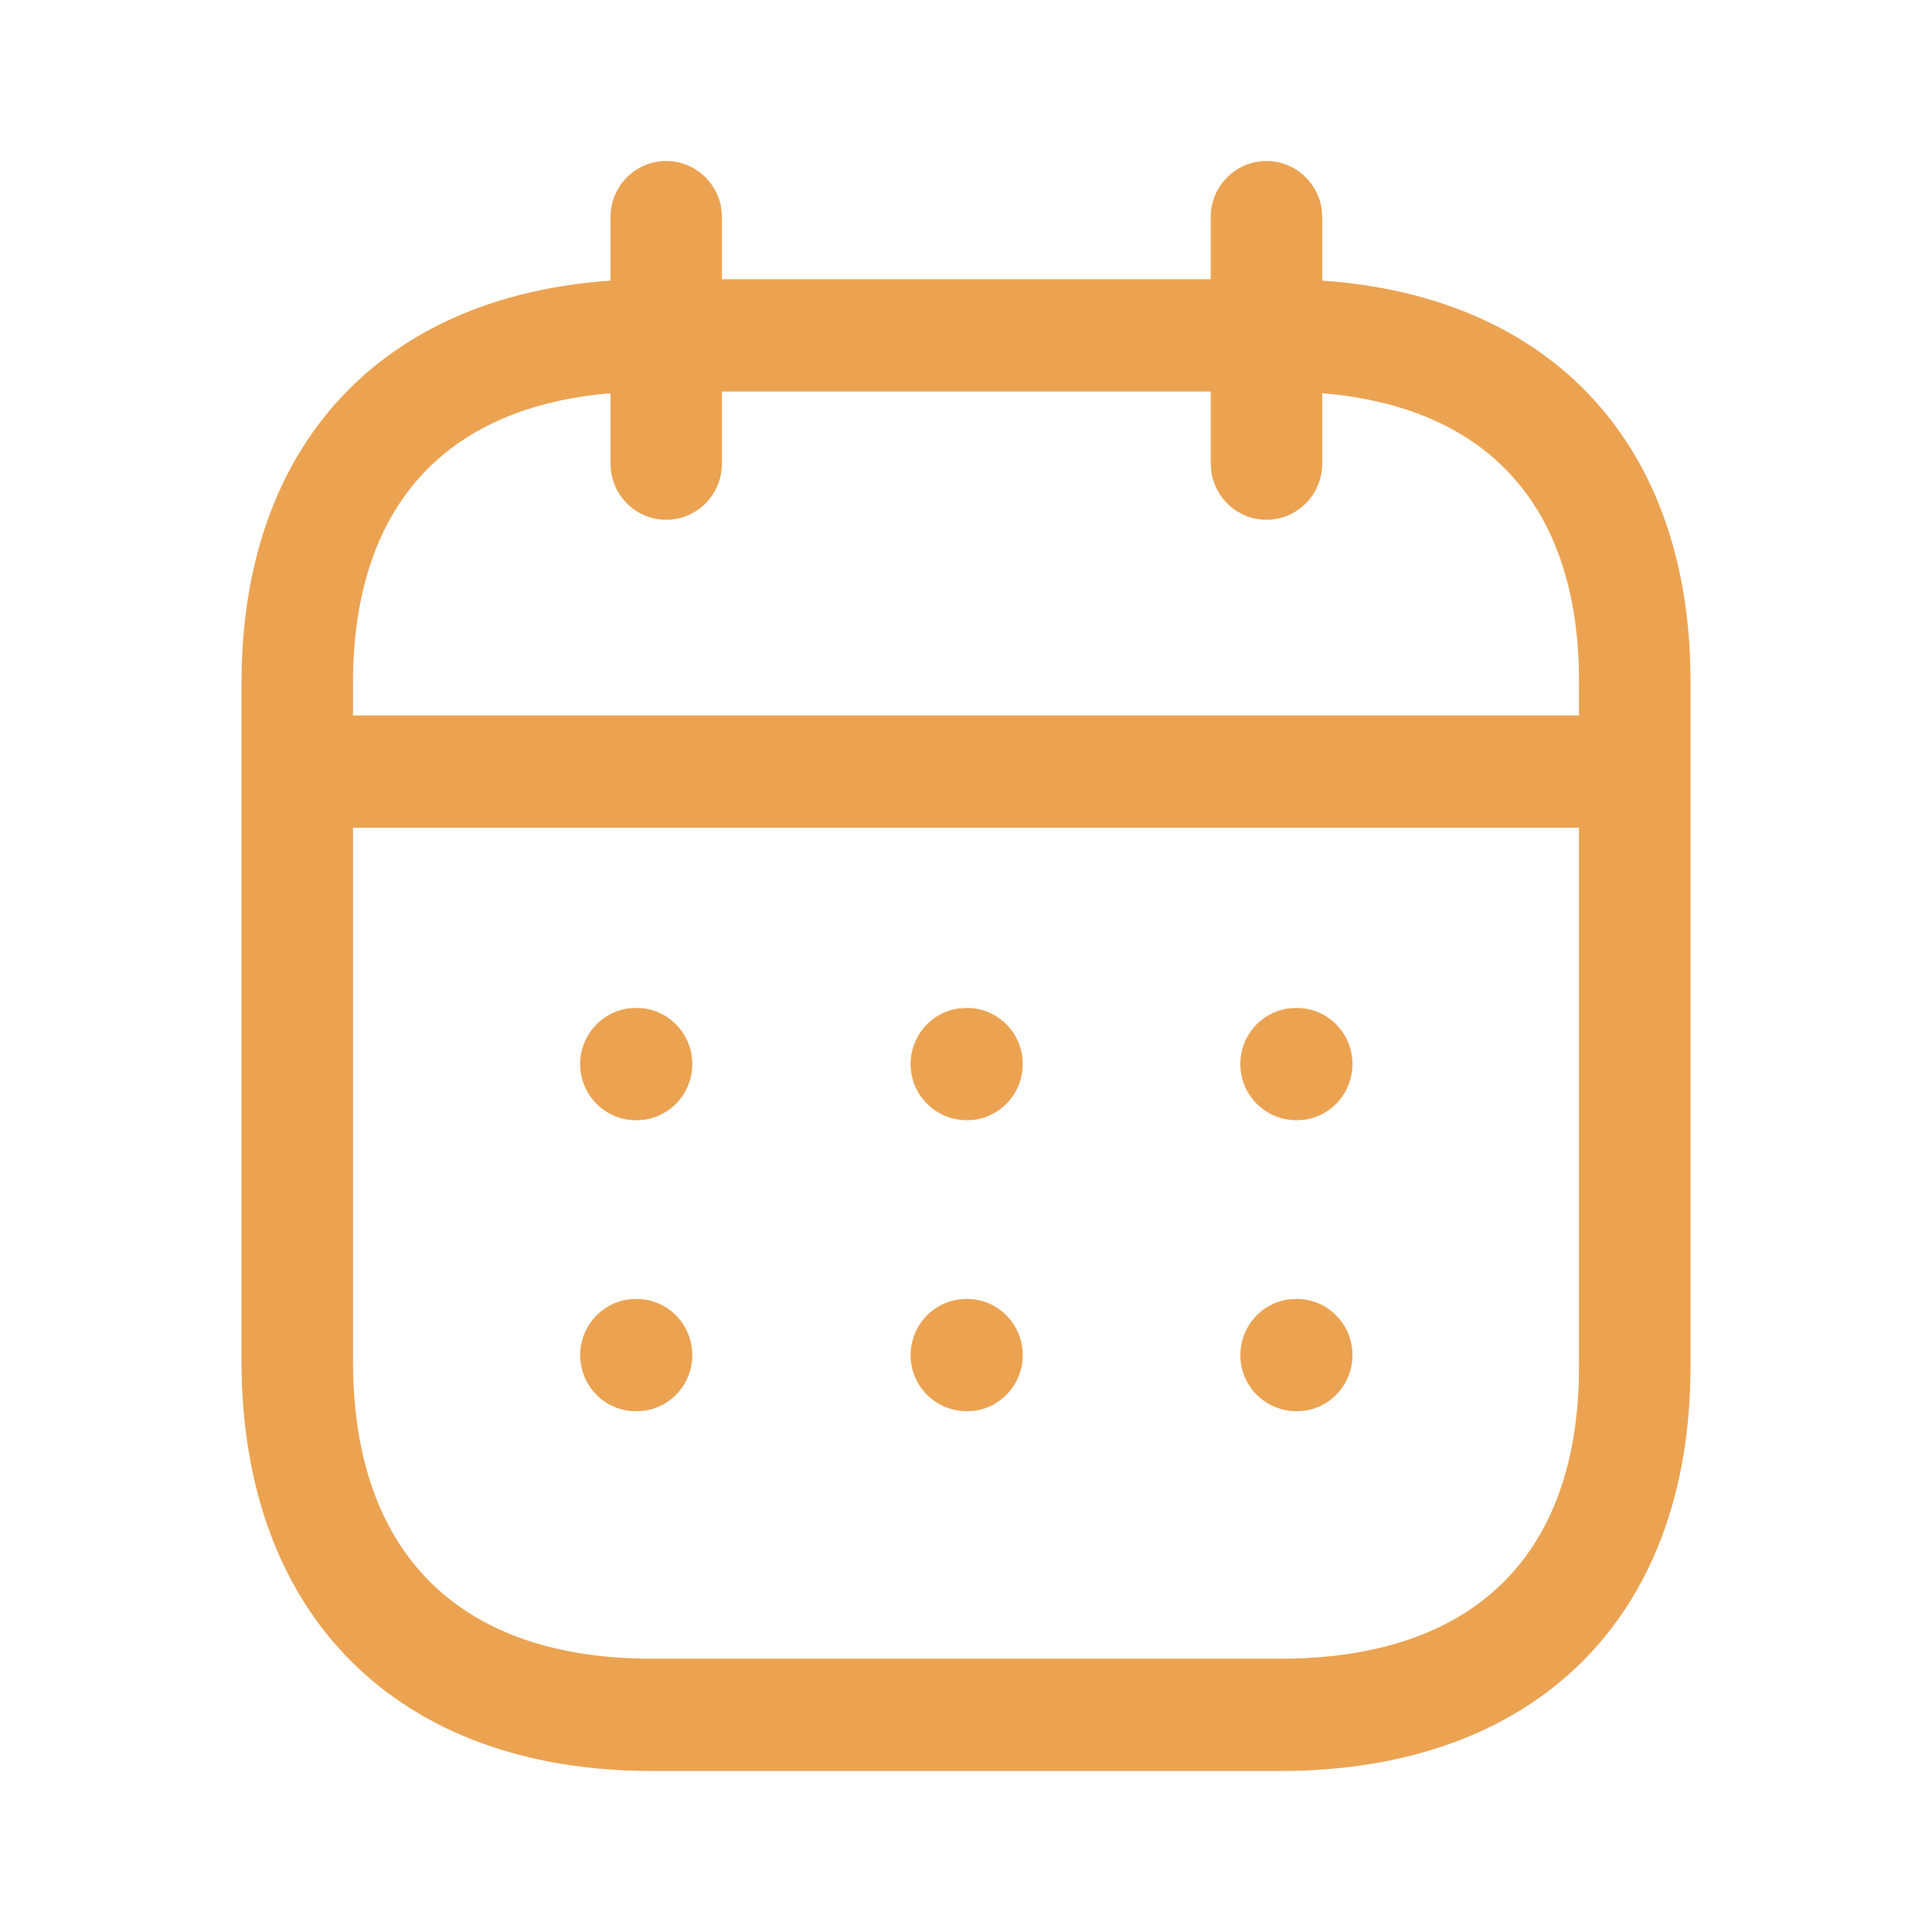 <svg width="24" height="24" viewBox="0 0 24 24" fill="none" xmlns="http://www.w3.org/2000/svg">
<path fill-rule="evenodd" clip-rule="evenodd" d="M16.419 2.603C16.373 2.262 16.083 2 15.733 2C15.35 2 15.04 2.312 15.04 2.698V3.469H8.968V2.698L8.962 2.603C8.916 2.262 8.626 2 8.276 2C7.893 2 7.584 2.312 7.584 2.698V3.486C4.747 3.682 3 5.52 3 8.486V16.904C3 20.087 4.958 22 8.096 22H15.904C19.045 22 21 20.119 21 16.974V8.486C21.009 5.519 19.268 3.681 16.425 3.486V2.698L16.419 2.603ZM15.04 4.864V5.759L15.047 5.854C15.092 6.194 15.382 6.457 15.733 6.457C16.115 6.457 16.425 6.144 16.425 5.759V4.885C18.494 5.057 19.622 6.303 19.615 8.484V8.888H4.385V8.486C4.385 6.306 5.519 5.058 7.584 4.885V5.759L7.59 5.854C7.636 6.194 7.925 6.457 8.276 6.457C8.658 6.457 8.968 6.144 8.968 5.759V4.864H15.04ZM4.385 10.283V16.904C4.385 19.307 5.714 20.605 8.096 20.605H15.904C18.295 20.605 19.615 19.334 19.615 16.974L19.615 10.283H4.385ZM16.801 13.218C16.801 12.833 16.491 12.521 16.109 12.521L16.006 12.527C15.668 12.573 15.408 12.865 15.408 13.218C15.408 13.604 15.718 13.916 16.109 13.916L16.203 13.91C16.541 13.863 16.801 13.572 16.801 13.218ZM12.013 12.521C12.395 12.521 12.705 12.833 12.705 13.218C12.705 13.572 12.445 13.863 12.107 13.91L12.013 13.916C11.622 13.916 11.312 13.604 11.312 13.218C11.312 12.865 11.572 12.573 11.91 12.527L12.013 12.521ZM8.6 13.218C8.6 12.833 8.29 12.521 7.908 12.521L7.806 12.527C7.468 12.573 7.207 12.865 7.207 13.218C7.207 13.604 7.517 13.916 7.9 13.916L8.002 13.91C8.34 13.863 8.6 13.572 8.6 13.218ZM16.109 16.136C16.491 16.136 16.801 16.448 16.801 16.834C16.801 17.187 16.541 17.479 16.203 17.525L16.109 17.531C15.718 17.531 15.408 17.219 15.408 16.834C15.408 16.48 15.668 16.189 16.006 16.142L16.109 16.136ZM12.705 16.834C12.705 16.448 12.395 16.136 12.013 16.136L11.91 16.142C11.572 16.189 11.312 16.48 11.312 16.834C11.312 17.219 11.622 17.531 12.013 17.531L12.107 17.525C12.445 17.479 12.705 17.187 12.705 16.834ZM7.908 16.136C8.29 16.136 8.6 16.448 8.6 16.834C8.6 17.187 8.34 17.479 8.002 17.525L7.9 17.531C7.517 17.531 7.207 17.219 7.207 16.834C7.207 16.48 7.468 16.189 7.806 16.142L7.908 16.136Z" fill="#EBA352"/>
</svg>
